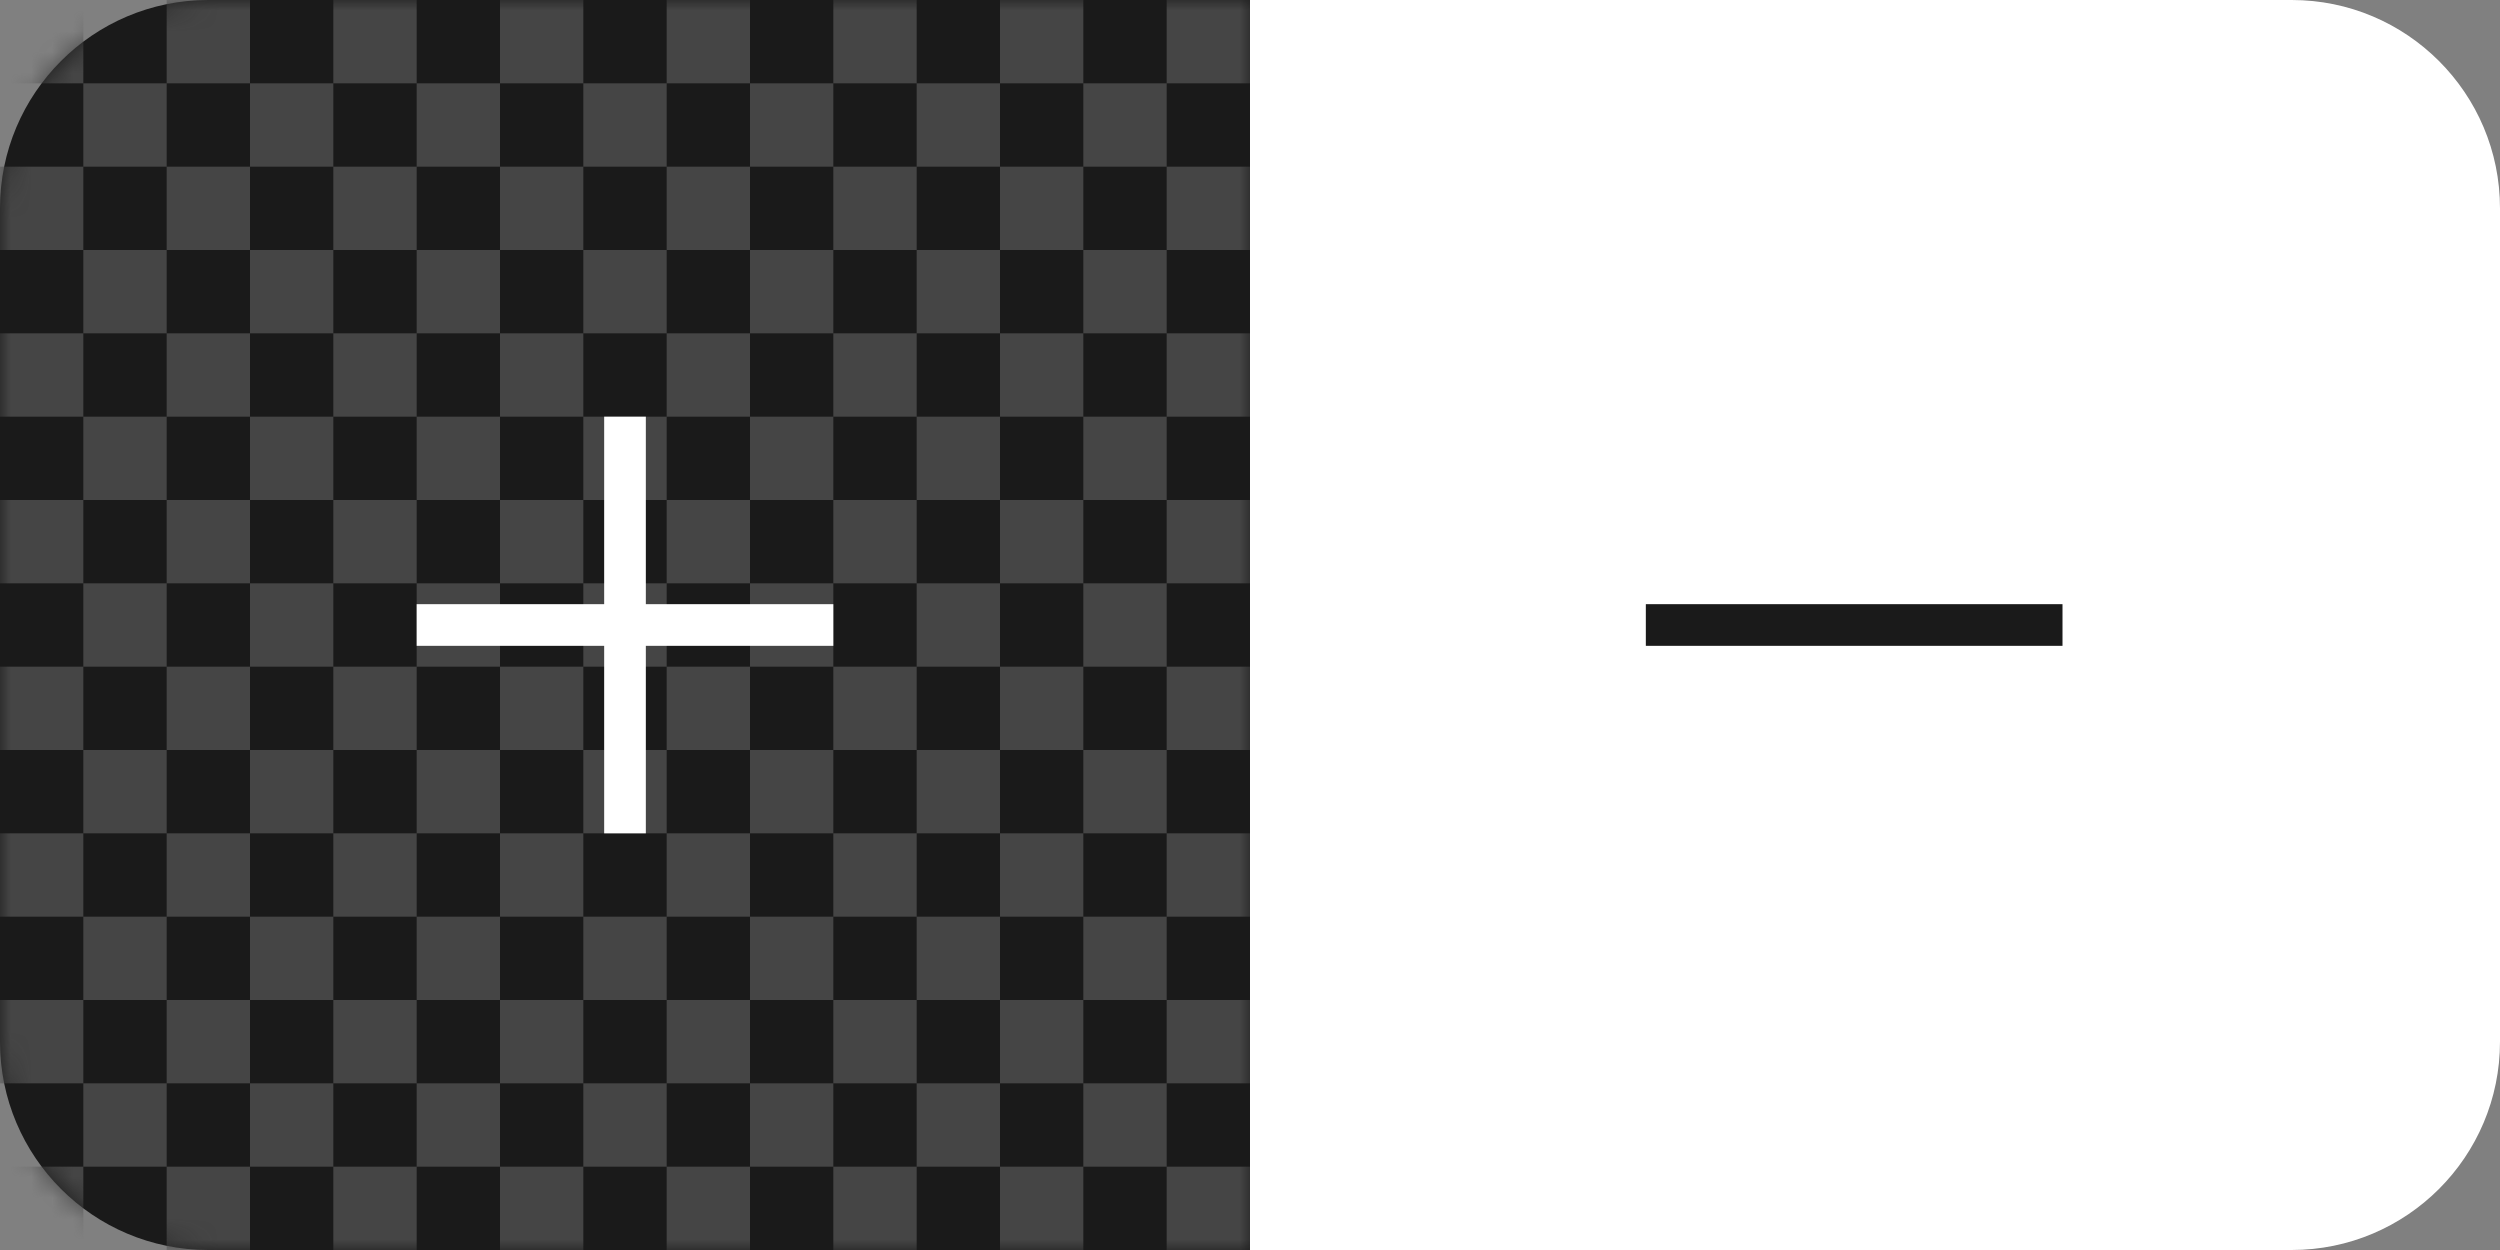 <?xml version="1.0" encoding="UTF-8"?>
<svg width="120px" height="60px" viewBox="0 0 120 60" version="1.1" xmlns="http://www.w3.org/2000/svg" xmlns:xlink="http://www.w3.org/1999/xlink">
    <rect x="0" y="0" width="120" height="60" fill="#808080" stroke="none"/>
    <!-- Generator: Sketch 53.2 (72643) - https://sketchapp.com -->
    <title>Tilgængelighed</title>
    <desc>Created with Sketch.</desc>
    <defs>
        <path d="M10,0 L60,0 L60,60 L10,60 C4.477,60 6.76353751e-16,55.523 0,50 L0,10 C-6.76353751e-16,4.477 4.477,-2.53818305e-15 10,-3.55271368e-15 Z" id="path-1"></path>
    </defs>
    <g id="Illustrationer" stroke="none" stroke-width="1" fill="none" fill-rule="evenodd">
        <g id="Overview_illustrationer_Ver02" transform="translate(-189, -4712)">
            <g id="Tilgængelighed" transform="translate(189, 4712)">
                <g id="Combined-Shape">
                    <mask id="mask-2" fill="white">
                        <use xlink:href="#path-1"></use>
                    </mask>
                    <use id="Mask" fill="#1A1A1A" xlink:href="#path-1"></use>
                    <path d="M0,0 L4,0 L4,4 L0,4 L0,0 Z M8,0 L12,0 L12,4 L8,4 L8,0 Z M4,4 L8,4 L8,8 L4,8 L4,4 Z M16,0 L20,0 L20,4 L16,4 L16,0 Z M12,4 L16,4 L16,8 L12,8 L12,4 Z M24,0 L28,0 L28,4 L24,4 L24,0 Z M20,4 L24,4 L24,8 L20,8 L20,4 Z M32,0 L36,0 L36,4 L32,4 L32,0 Z M28,4 L32,4 L32,8 L28,8 L28,4 Z M40,0 L44,0 L44,4 L40,4 L40,0 Z M36,4 L40,4 L40,8 L36,8 L36,4 Z M48,0 L52,0 L52,4 L48,4 L48,0 Z M44,4 L48,4 L48,8 L44,8 L44,4 Z M56,0 L60,0 L60,4 L56,4 L56,0 Z M52,4 L56,4 L56,8 L52,8 L52,4 Z M0,8 L4,8 L4,12 L0,12 L0,8 Z M8,8 L12,8 L12,12 L8,12 L8,8 Z M4,12 L8,12 L8,16 L4,16 L4,12 Z M16,8 L20,8 L20,12 L16,12 L16,8 Z M12,12 L16,12 L16,16 L12,16 L12,12 Z M24,8 L28,8 L28,12 L24,12 L24,8 Z M20,12 L24,12 L24,16 L20,16 L20,12 Z M32,8 L36,8 L36,12 L32,12 L32,8 Z M28,12 L32,12 L32,16 L28,16 L28,12 Z M40,8 L44,8 L44,12 L40,12 L40,8 Z M36,12 L40,12 L40,16 L36,16 L36,12 Z M48,8 L52,8 L52,12 L48,12 L48,8 Z M44,12 L48,12 L48,16 L44,16 L44,12 Z M56,8 L60,8 L60,12 L56,12 L56,8 Z M52,12 L56,12 L56,16 L52,16 L52,12 Z M0,16 L4,16 L4,20 L0,20 L0,16 Z M8,16 L12,16 L12,20 L8,20 L8,16 Z M4,20 L8,20 L8,24 L4,24 L4,20 Z M16,16 L20,16 L20,20 L16,20 L16,16 Z M12,20 L16,20 L16,24 L12,24 L12,20 Z M24,16 L28,16 L28,20 L24,20 L24,16 Z M20,20 L24,20 L24,24 L20,24 L20,20 Z M32,16 L36,16 L36,20 L32,20 L32,16 Z M28,20 L32,20 L32,24 L28,24 L28,20 Z M40,16 L44,16 L44,20 L40,20 L40,16 Z M36,20 L40,20 L40,24 L36,24 L36,20 Z M48,16 L52,16 L52,20 L48,20 L48,16 Z M44,20 L48,20 L48,24 L44,24 L44,20 Z M56,16 L60,16 L60,20 L56,20 L56,16 Z M52,20 L56,20 L56,24 L52,24 L52,20 Z M0,40 L4,40 L4,44 L0,44 L0,40 Z M8,40 L12,40 L12,44 L8,44 L8,40 Z M4,44 L8,44 L8,48 L4,48 L4,44 Z M16,40 L20,40 L20,44 L16,44 L16,40 Z M12,44 L16,44 L16,48 L12,48 L12,44 Z M24,40 L28,40 L28,44 L24,44 L24,40 Z M20,44 L24,44 L24,48 L20,48 L20,44 Z M32,40 L36,40 L36,44 L32,44 L32,40 Z M28,44 L32,44 L32,48 L28,48 L28,44 Z M40,40 L44,40 L44,44 L40,44 L40,40 Z M36,44 L40,44 L40,48 L36,48 L36,44 Z M48,40 L52,40 L52,44 L48,44 L48,40 Z M44,44 L48,44 L48,48 L44,48 L44,44 Z M56,40 L60,40 L60,44 L56,44 L56,40 Z M52,44 L56,44 L56,48 L52,48 L52,44 Z M0,48 L4,48 L4,52 L0,52 L0,48 Z M8,48 L12,48 L12,52 L8,52 L8,48 Z M4,52 L8,52 L8,56 L4,56 L4,52 Z M16,48 L20,48 L20,52 L16,52 L16,48 Z M12,52 L16,52 L16,56 L12,56 L12,52 Z M24,48 L28,48 L28,52 L24,52 L24,48 Z M20,52 L24,52 L24,56 L20,56 L20,52 Z M32,48 L36,48 L36,52 L32,52 L32,48 Z M28,52 L32,52 L32,56 L28,56 L28,52 Z M40,48 L44,48 L44,52 L40,52 L40,48 Z M36,52 L40,52 L40,56 L36,56 L36,52 Z M48,48 L52,48 L52,52 L48,52 L48,48 Z M44,52 L48,52 L48,56 L44,56 L44,52 Z M56,48 L60,48 L60,52 L56,52 L56,48 Z M52,52 L56,52 L56,56 L52,56 L52,52 Z M0,56 L4,56 L4,60 L0,60 L0,56 Z M8,56 L12,56 L12,60 L8,60 L8,56 Z M16,56 L20,56 L20,60 L16,60 L16,56 Z M24,56 L28,56 L28,60 L24,60 L24,56 Z M32,56 L36,56 L36,60 L32,60 L32,56 Z M40,56 L44,56 L44,60 L40,60 L40,56 Z M48,56 L52,56 L52,60 L48,60 L48,56 Z M56,56 L60,56 L60,60 L56,60 L56,56 Z M0,32 L4,32 L4,36 L0,36 L0,32 Z M8,32 L12,32 L12,36 L8,36 L8,32 Z M4,36 L8,36 L8,40 L4,40 L4,36 Z M16,32 L20,32 L20,36 L16,36 L16,32 Z M12,36 L16,36 L16,40 L12,40 L12,36 Z M24,32 L28,32 L28,36 L24,36 L24,32 Z M20,36 L24,36 L24,40 L20,40 L20,36 Z M32,32 L36,32 L36,36 L32,36 L32,32 Z M28,36 L32,36 L32,40 L28,40 L28,36 Z M40,32 L44,32 L44,36 L40,36 L40,32 Z M36,36 L40,36 L40,40 L36,40 L36,36 Z M48,32 L52,32 L52,36 L48,36 L48,32 Z M44,36 L48,36 L48,40 L44,40 L44,36 Z M56,32 L60,32 L60,36 L56,36 L56,32 Z M52,36 L56,36 L56,40 L52,40 L52,36 Z M0,24 L4,24 L4,28 L0,28 L0,24 Z M8,24 L12,24 L12,28 L8,28 L8,24 Z M4,28 L8,28 L8,32 L4,32 L4,28 Z M16,24 L20,24 L20,28 L16,28 L16,24 Z M12,28 L16,28 L16,32 L12,32 L12,28 Z M24,24 L28,24 L28,28 L24,28 L24,24 Z M20,28 L24,28 L24,32 L20,32 L20,28 Z M32,24 L36,24 L36,28 L32,28 L32,24 Z M28,28 L32,28 L32,32 L28,32 L28,28 Z M40,24 L44,24 L44,28 L40,28 L40,24 Z M36,28 L40,28 L40,32 L36,32 L36,28 Z M48,24 L52,24 L52,28 L48,28 L48,24 Z M44,28 L48,28 L48,32 L44,32 L44,28 Z M56,24 L60,24 L60,28 L56,28 L56,24 Z M52,28 L56,28 L56,32 L52,32 L52,28 Z" fill="#454545" mask="url(#mask-2)"></path>
                </g>
                <g id="Group-16-Copy-7" transform="translate(0, 56)"></g>
                <g id="Group-13" transform="translate(20, 20)" fill="#FFFFFF">
                    <rect id="Rectangle" x="9" y="0" width="2" height="20"></rect>
                    <rect id="Rectangle" transform="translate(10, 10) rotate(-270) translate(-10, -10) " x="9" y="0" width="2" height="20"></rect>
                </g>
                <path d="M60,0 L110,0 C115.523,-1.01453063e-15 120,4.477 120,10 L120,50 C120,55.523 115.523,60 110,60 L60,60 L60,0 Z" id="Rectangle" fill="#FFFFFF"></path>
                <rect id="Rectangle" fill="#1A1A1A" transform="translate(89, 30) rotate(-270) translate(-89, -30) " x="88" y="20" width="2" height="20"></rect>
            </g>
        </g>
    </g>
</svg>